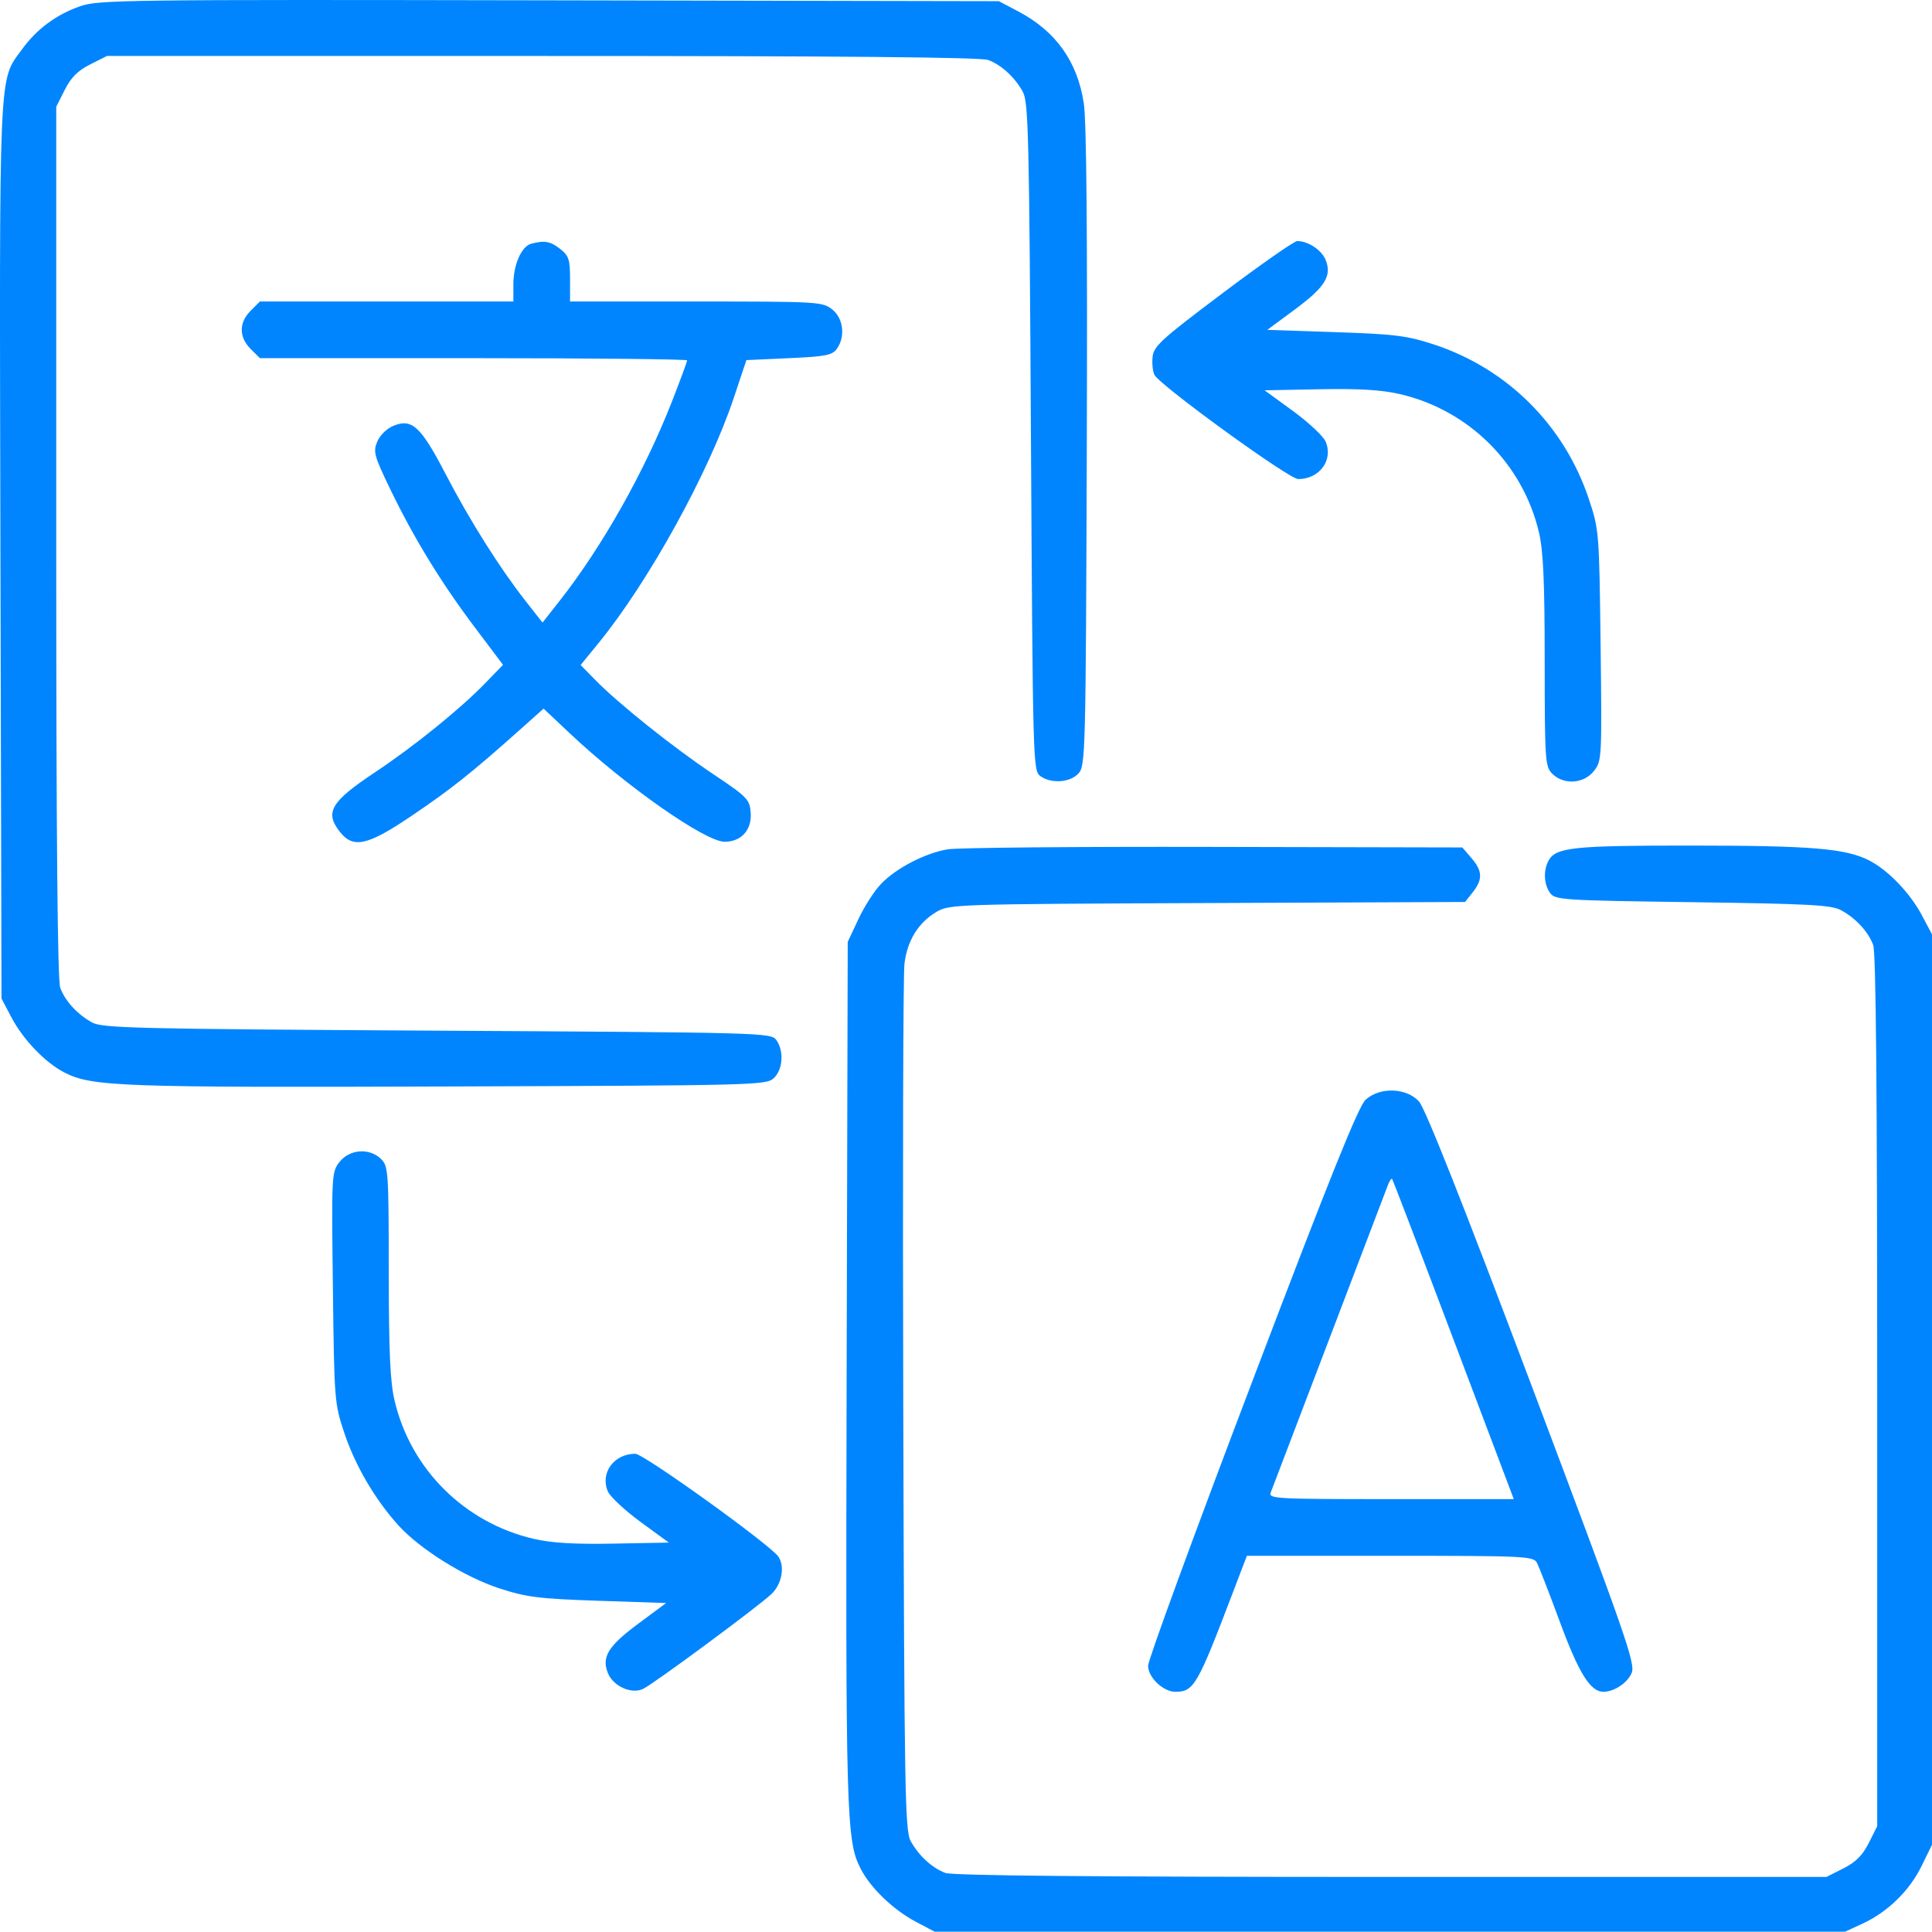 <svg width="36" height="36" viewBox="0 0 36 36" fill="none" xmlns="http://www.w3.org/2000/svg">
<path fill-rule="evenodd" clip-rule="evenodd" d="M1.494 0.116C1.049 0.271 0.683 0.542 0.408 0.922C-0.03 1.527 -0.012 1.119 0.008 10.27L0.028 18.607L0.214 18.959C0.436 19.378 0.844 19.802 1.201 19.985C1.712 20.247 2.236 20.266 8.344 20.245C14.056 20.226 14.273 20.221 14.416 20.092C14.589 19.935 14.613 19.58 14.464 19.377C14.367 19.244 14.199 19.239 8.146 19.205C2.534 19.173 1.908 19.158 1.717 19.053C1.443 18.902 1.217 18.657 1.123 18.408C1.072 18.272 1.048 15.673 1.048 10.099V1.988L1.207 1.674C1.322 1.444 1.45 1.317 1.679 1.201L1.993 1.043H10.104C15.679 1.043 18.278 1.066 18.414 1.118C18.663 1.212 18.908 1.438 19.059 1.711C19.164 1.902 19.179 2.528 19.21 8.141C19.245 14.194 19.249 14.362 19.382 14.459C19.586 14.608 19.94 14.584 20.097 14.411C20.226 14.268 20.232 14.05 20.251 8.339C20.264 4.363 20.246 2.254 20.195 1.923C20.075 1.143 19.674 0.582 18.973 0.212L18.612 0.022L10.235 0.006C2.333 -0.009 1.837 -0.003 1.494 0.116ZM9.9 4.541C9.718 4.588 9.566 4.932 9.566 5.298V5.618H7.205H4.843L4.67 5.791C4.45 6.011 4.45 6.281 4.67 6.502L4.843 6.674H8.824C11.013 6.674 12.804 6.693 12.804 6.715C12.804 6.737 12.676 7.083 12.52 7.484C12.01 8.787 11.226 10.179 10.427 11.197L10.109 11.601L9.792 11.197C9.309 10.581 8.753 9.698 8.302 8.83C7.84 7.943 7.676 7.792 7.329 7.935C7.206 7.986 7.078 8.112 7.029 8.23C6.951 8.419 6.972 8.496 7.273 9.118C7.715 10.033 8.221 10.859 8.851 11.695L9.373 12.388L9.03 12.742C8.568 13.217 7.708 13.912 6.987 14.391C6.162 14.94 6.047 15.136 6.333 15.5C6.583 15.818 6.849 15.758 7.68 15.195C8.404 14.706 8.792 14.397 9.666 13.617L10.129 13.204L10.606 13.654C11.655 14.644 13.141 15.685 13.503 15.685C13.816 15.685 14.014 15.46 13.988 15.136C13.967 14.893 13.921 14.847 13.281 14.419C12.539 13.923 11.517 13.106 11.088 12.666L10.819 12.392L11.156 11.979C12.089 10.835 13.211 8.799 13.673 7.414L13.908 6.71L14.7 6.674C15.378 6.644 15.506 6.62 15.591 6.503C15.757 6.275 15.717 5.931 15.505 5.764C15.326 5.623 15.241 5.618 12.971 5.618H10.622V5.201C10.622 4.834 10.6 4.766 10.437 4.638C10.255 4.495 10.149 4.476 9.9 4.541ZM22.785 5.46C21.627 6.331 21.496 6.451 21.476 6.655C21.464 6.78 21.481 6.929 21.512 6.986C21.629 7.194 24.019 8.927 24.19 8.927C24.588 8.927 24.848 8.572 24.701 8.228C24.659 8.128 24.386 7.873 24.095 7.66L23.564 7.273L24.589 7.253C25.324 7.239 25.746 7.265 26.083 7.343C27.37 7.641 28.374 8.639 28.676 9.919C28.757 10.264 28.783 10.83 28.783 12.324C28.784 14.183 28.791 14.284 28.925 14.418C29.138 14.63 29.512 14.606 29.7 14.367C29.848 14.178 29.85 14.137 29.825 12.026C29.799 9.906 29.796 9.87 29.606 9.299C29.148 7.924 28.084 6.865 26.713 6.417C26.216 6.254 25.986 6.226 24.88 6.189L23.615 6.146L24.129 5.766C24.693 5.348 24.823 5.138 24.7 4.84C24.623 4.656 24.375 4.492 24.172 4.492C24.116 4.492 23.492 4.928 22.785 5.46ZM17.657 15.826C17.234 15.898 16.696 16.178 16.416 16.471C16.292 16.6 16.102 16.896 15.994 17.128L15.796 17.551L15.776 25.576C15.756 33.849 15.768 34.297 16.037 34.821C16.22 35.178 16.644 35.586 17.063 35.808L17.415 35.994H25.898H34.381L34.706 35.844C35.173 35.628 35.579 35.233 35.804 34.774L36 34.375V25.893V17.41L35.813 17.058C35.592 16.64 35.184 16.215 34.829 16.033C34.395 15.81 33.755 15.757 31.523 15.756C29.302 15.755 28.988 15.789 28.853 16.04C28.755 16.224 28.768 16.481 28.884 16.64C28.979 16.769 29.113 16.778 31.542 16.811C33.745 16.842 34.129 16.863 34.31 16.963C34.584 17.114 34.81 17.359 34.904 17.608C34.956 17.744 34.979 20.343 34.979 25.917V34.029L34.821 34.343C34.705 34.572 34.578 34.7 34.348 34.815L34.034 34.974H25.923C20.349 34.974 17.75 34.95 17.614 34.899C17.365 34.804 17.12 34.579 16.969 34.305C16.863 34.113 16.85 33.389 16.831 26.209C16.819 21.873 16.829 18.16 16.853 17.959C16.905 17.526 17.112 17.191 17.451 16.991C17.692 16.85 17.8 16.846 22.498 16.827L27.299 16.807L27.444 16.624C27.632 16.384 27.625 16.23 27.418 15.988L27.248 15.791L22.613 15.781C20.064 15.775 17.834 15.795 17.657 15.826ZM25.448 20.49C25.315 20.609 24.787 21.919 23.332 25.747C22.265 28.551 21.393 30.932 21.393 31.039C21.393 31.255 21.674 31.524 21.9 31.524C22.246 31.524 22.311 31.411 22.972 29.676L23.234 28.99H25.901C28.409 28.99 28.572 28.998 28.637 29.118C28.675 29.189 28.869 29.688 29.068 30.227C29.419 31.178 29.635 31.524 29.876 31.524C30.078 31.524 30.326 31.359 30.404 31.172C30.476 30.998 30.296 30.483 28.55 25.849C27.259 22.424 26.558 20.654 26.441 20.525C26.209 20.268 25.715 20.25 25.448 20.49ZM6.328 21.65C6.179 21.838 6.177 21.88 6.203 23.991C6.228 26.102 6.232 26.149 6.418 26.708C6.619 27.309 6.99 27.943 7.422 28.421C7.825 28.866 8.654 29.384 9.305 29.597C9.813 29.762 10.036 29.79 11.148 29.828L12.412 29.87L11.899 30.251C11.332 30.67 11.204 30.878 11.329 31.179C11.43 31.422 11.764 31.572 11.98 31.472C12.167 31.386 14.097 29.96 14.371 29.706C14.565 29.527 14.629 29.2 14.508 29.01C14.374 28.8 11.996 27.089 11.838 27.089C11.44 27.089 11.18 27.445 11.326 27.789C11.368 27.888 11.641 28.143 11.933 28.357L12.463 28.744L11.439 28.763C10.703 28.777 10.281 28.752 9.945 28.674C8.657 28.375 7.653 27.378 7.352 26.097C7.27 25.752 7.245 25.186 7.244 23.693C7.243 21.834 7.236 21.732 7.102 21.598C6.89 21.386 6.516 21.411 6.328 21.65ZM27.085 24.963L28.207 27.934H25.919C23.768 27.934 23.633 27.927 23.678 27.811C23.704 27.743 24.197 26.452 24.772 24.942C25.347 23.432 25.84 22.14 25.866 22.071C25.893 22.001 25.926 21.955 25.94 21.968C25.953 21.982 26.468 23.329 27.085 24.963Z" fill="#0085FF"/>
</svg>
